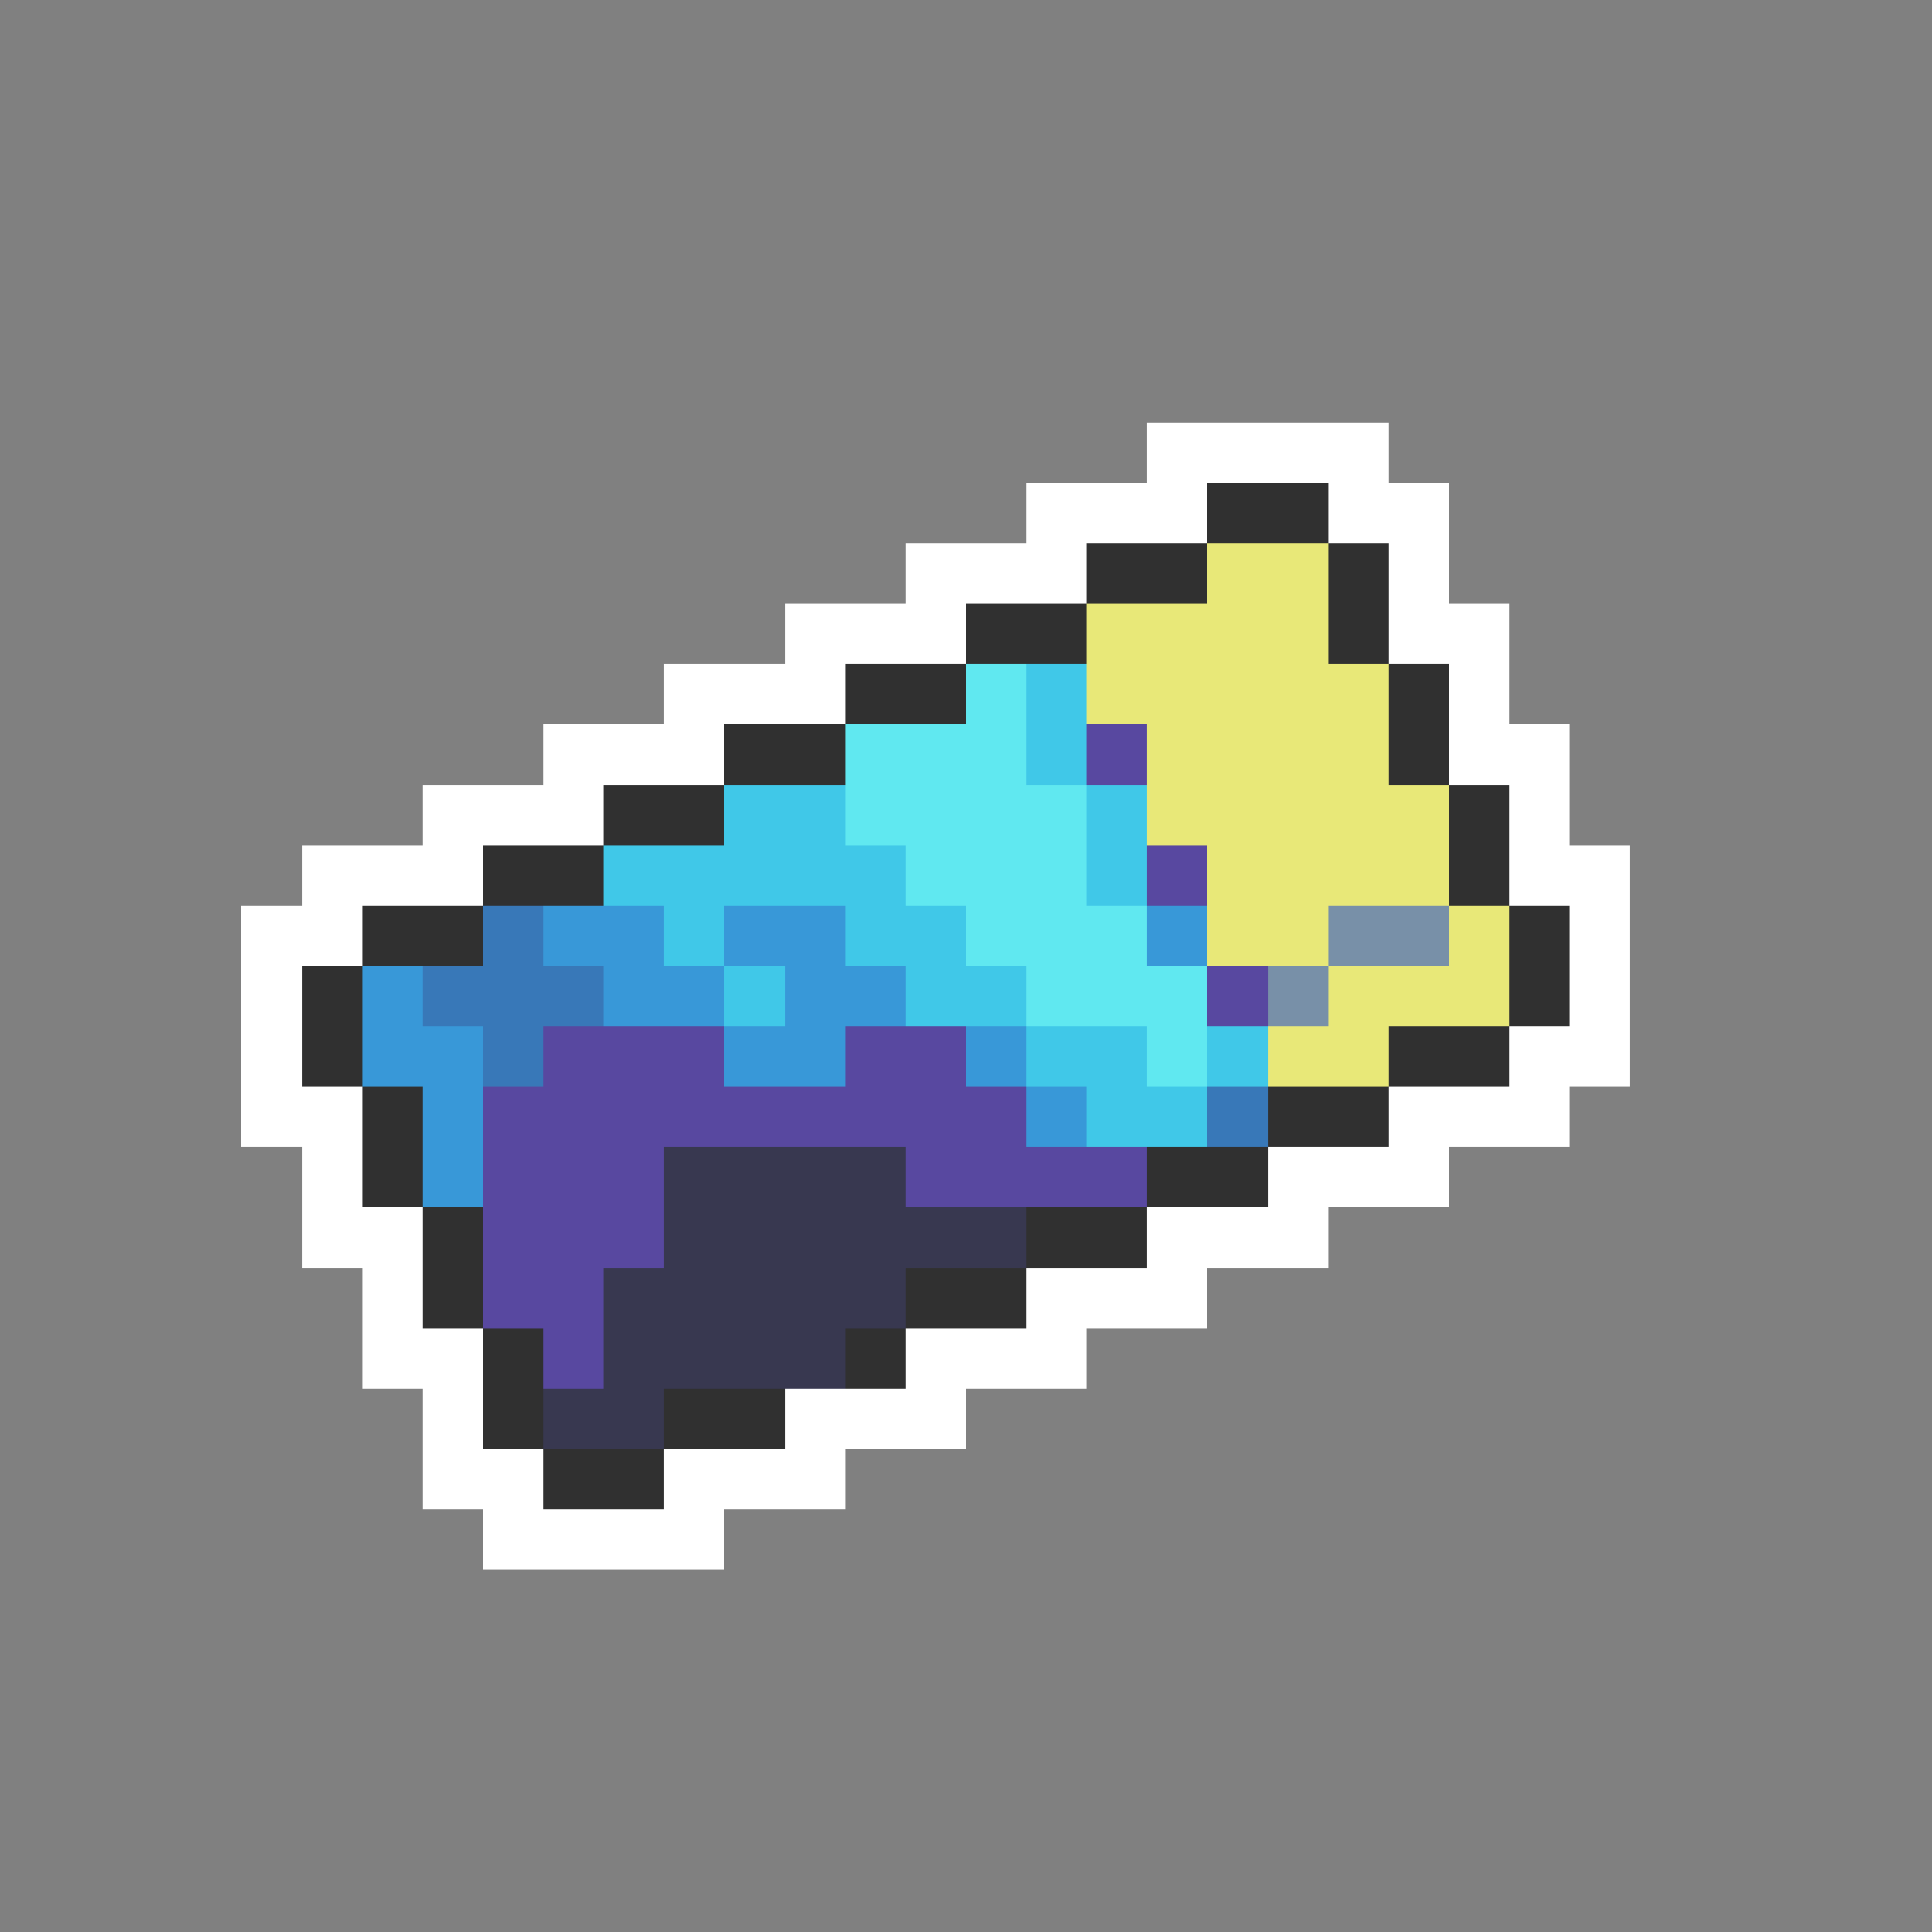<svg xmlns="http://www.w3.org/2000/svg" viewBox="0 -0.5 32 32" shape-rendering="crispEdges">
<rect x="0" y="-0.5" width="32" height="32" fill="#808080" stroke="none"/>
<path stroke="#ffffff" d="M19 7h4M17 8h3M22 8h2M15 9h3M23 9h1M13 10h3M23 10h2M11 11h3M24 11h1M9 12h3M24 12h2M7 13h3M25 13h1M5 14h3M25 14h2M4 15h2M26 15h1M4 16h1M26 16h1M4 17h1M25 17h2M4 18h2M23 18h3M5 19h1M21 19h3M5 20h2M19 20h3M6 21h1M17 21h3M6 22h2M15 22h3M7 23h1M13 23h3M7 24h2M11 24h3M8 25h4" />
<path stroke="#303030" d="M20 8h2M18 9h2M22 9h1M16 10h2M22 10h1M14 11h2M23 11h1M12 12h2M23 12h1M10 13h2M24 13h1M8 14h2M24 14h1M6 15h2M25 15h1M5 16h1M25 16h1M5 17h1M23 17h2M6 18h1M21 18h2M6 19h1M19 19h2M7 20h1M17 20h2M7 21h1M15 21h2M8 22h1M14 22h1M8 23h1M11 23h2M9 24h2" />
<path stroke="#e8e878" d="M20 9h2M18 10h4M18 11h5M19 12h4M19 13h5M20 14h4M20 15h2M24 15h1M22 16h3M21 17h2" />
<path stroke="#60e8f0" d="M16 11h1M14 12h3M14 13h4M15 14h3M16 15h3M17 16h3M19 17h1" />
<path stroke="#40c8e8" d="M17 11h1M17 12h1M12 13h2M18 13h1M10 14h5M18 14h1M11 15h1M14 15h2M12 16h1M15 16h2M17 17h2M20 17h1M18 18h2" />
<path stroke="#5848a0" d="M18 12h1M19 14h1M20 16h1M9 17h3M14 17h2M8 18h9M8 19h3M15 19h4M8 20h3M8 21h2M9 22h1" />
<path stroke="#3878b8" d="M8 15h1M7 16h3M8 17h1M20 18h1" />
<path stroke="#3898d8" d="M9 15h2M12 15h2M19 15h1M6 16h1M10 16h2M13 16h2M6 17h2M12 17h2M16 17h1M7 18h1M17 18h1M7 19h1" />
<path stroke="#7890a8" d="M22 15h2M21 16h1" />
<path stroke="#383850" d="M11 19h4M11 20h6M10 21h5M10 22h4M9 23h2" />
</svg>